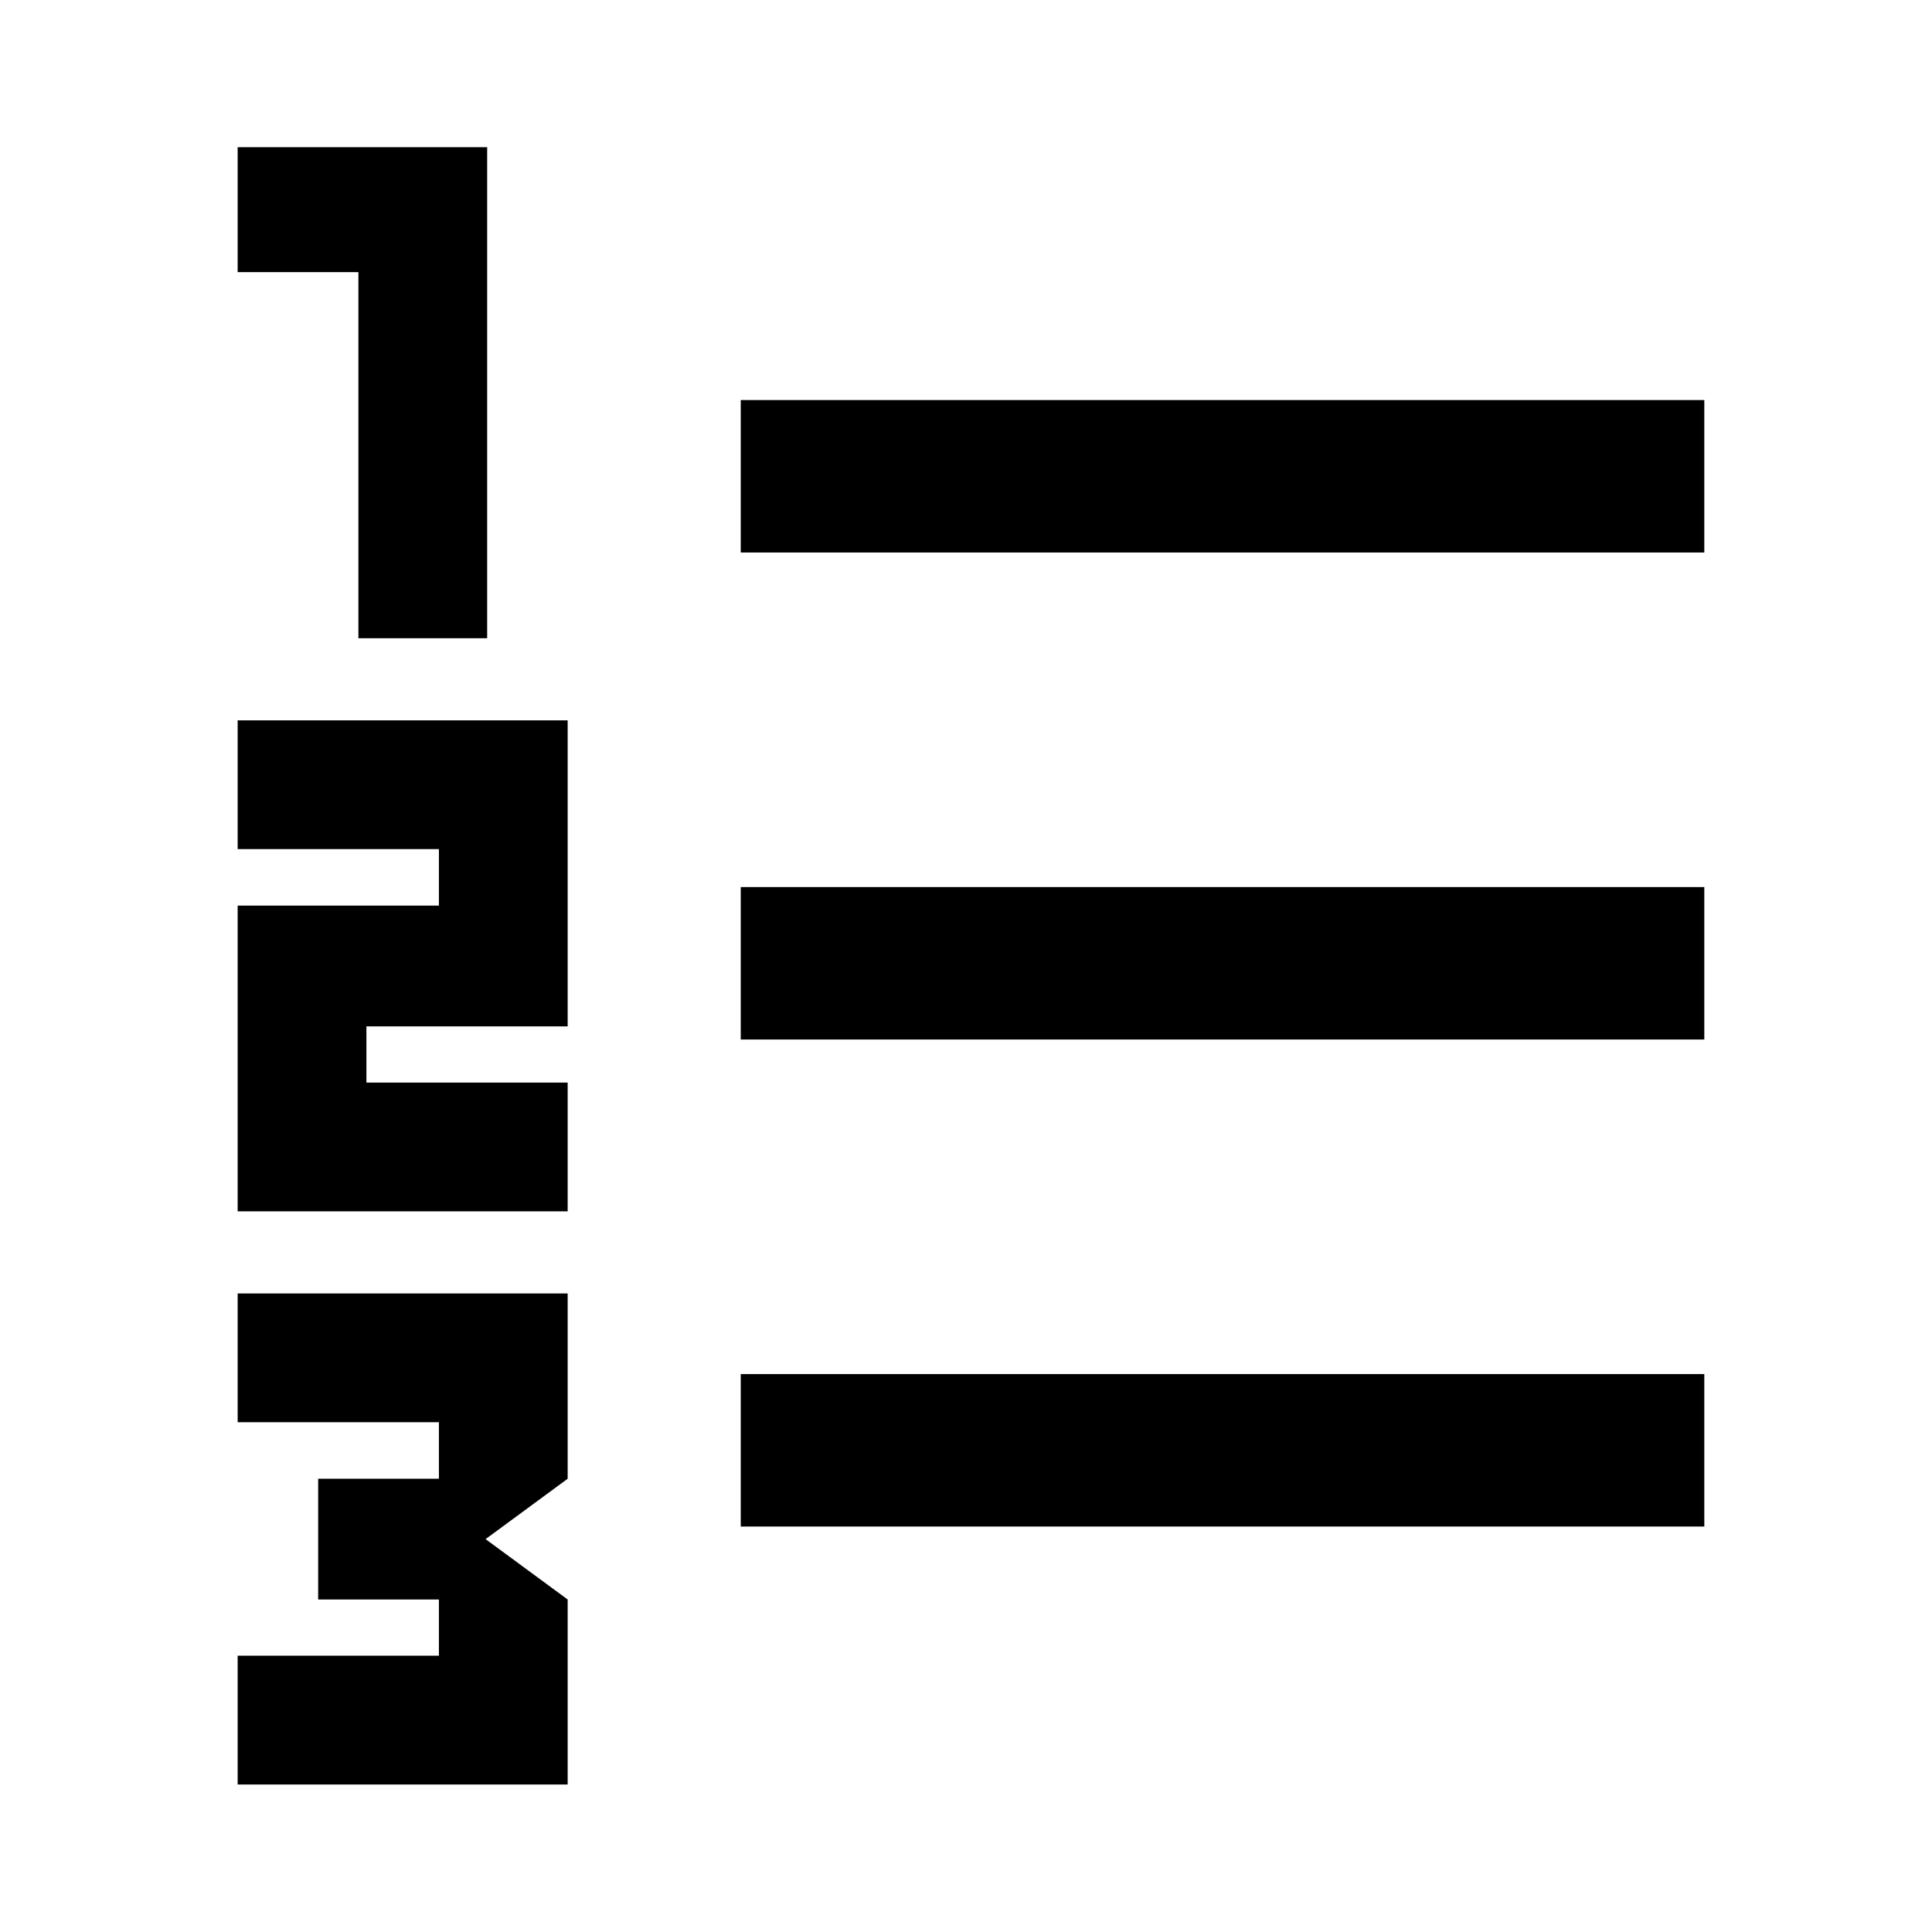 <svg xmlns="http://www.w3.org/2000/svg" height="40" viewBox="0 -960 960 960" width="40"><path d="M118.09-73.3v-63.99h100v-27.93h-60v-60h60v-28.08h-100v-63.99h163.98v92.07l-40.79 30 40.79 30v91.92H118.09Zm0-284.79V-510h100v-28.09h-100v-63.98h163.98V-450h-100v27.93h100v63.98H118.09Zm60-284.78v-181.91h-60v-62.08h123.98v243.99h-63.98Zm189.98 441.41v-75.75h478.79v75.75H368.07Zm0-242v-75.75h478.79v75.75H368.07Zm0-242v-75.75h478.79v75.75H368.07Z"/></svg>